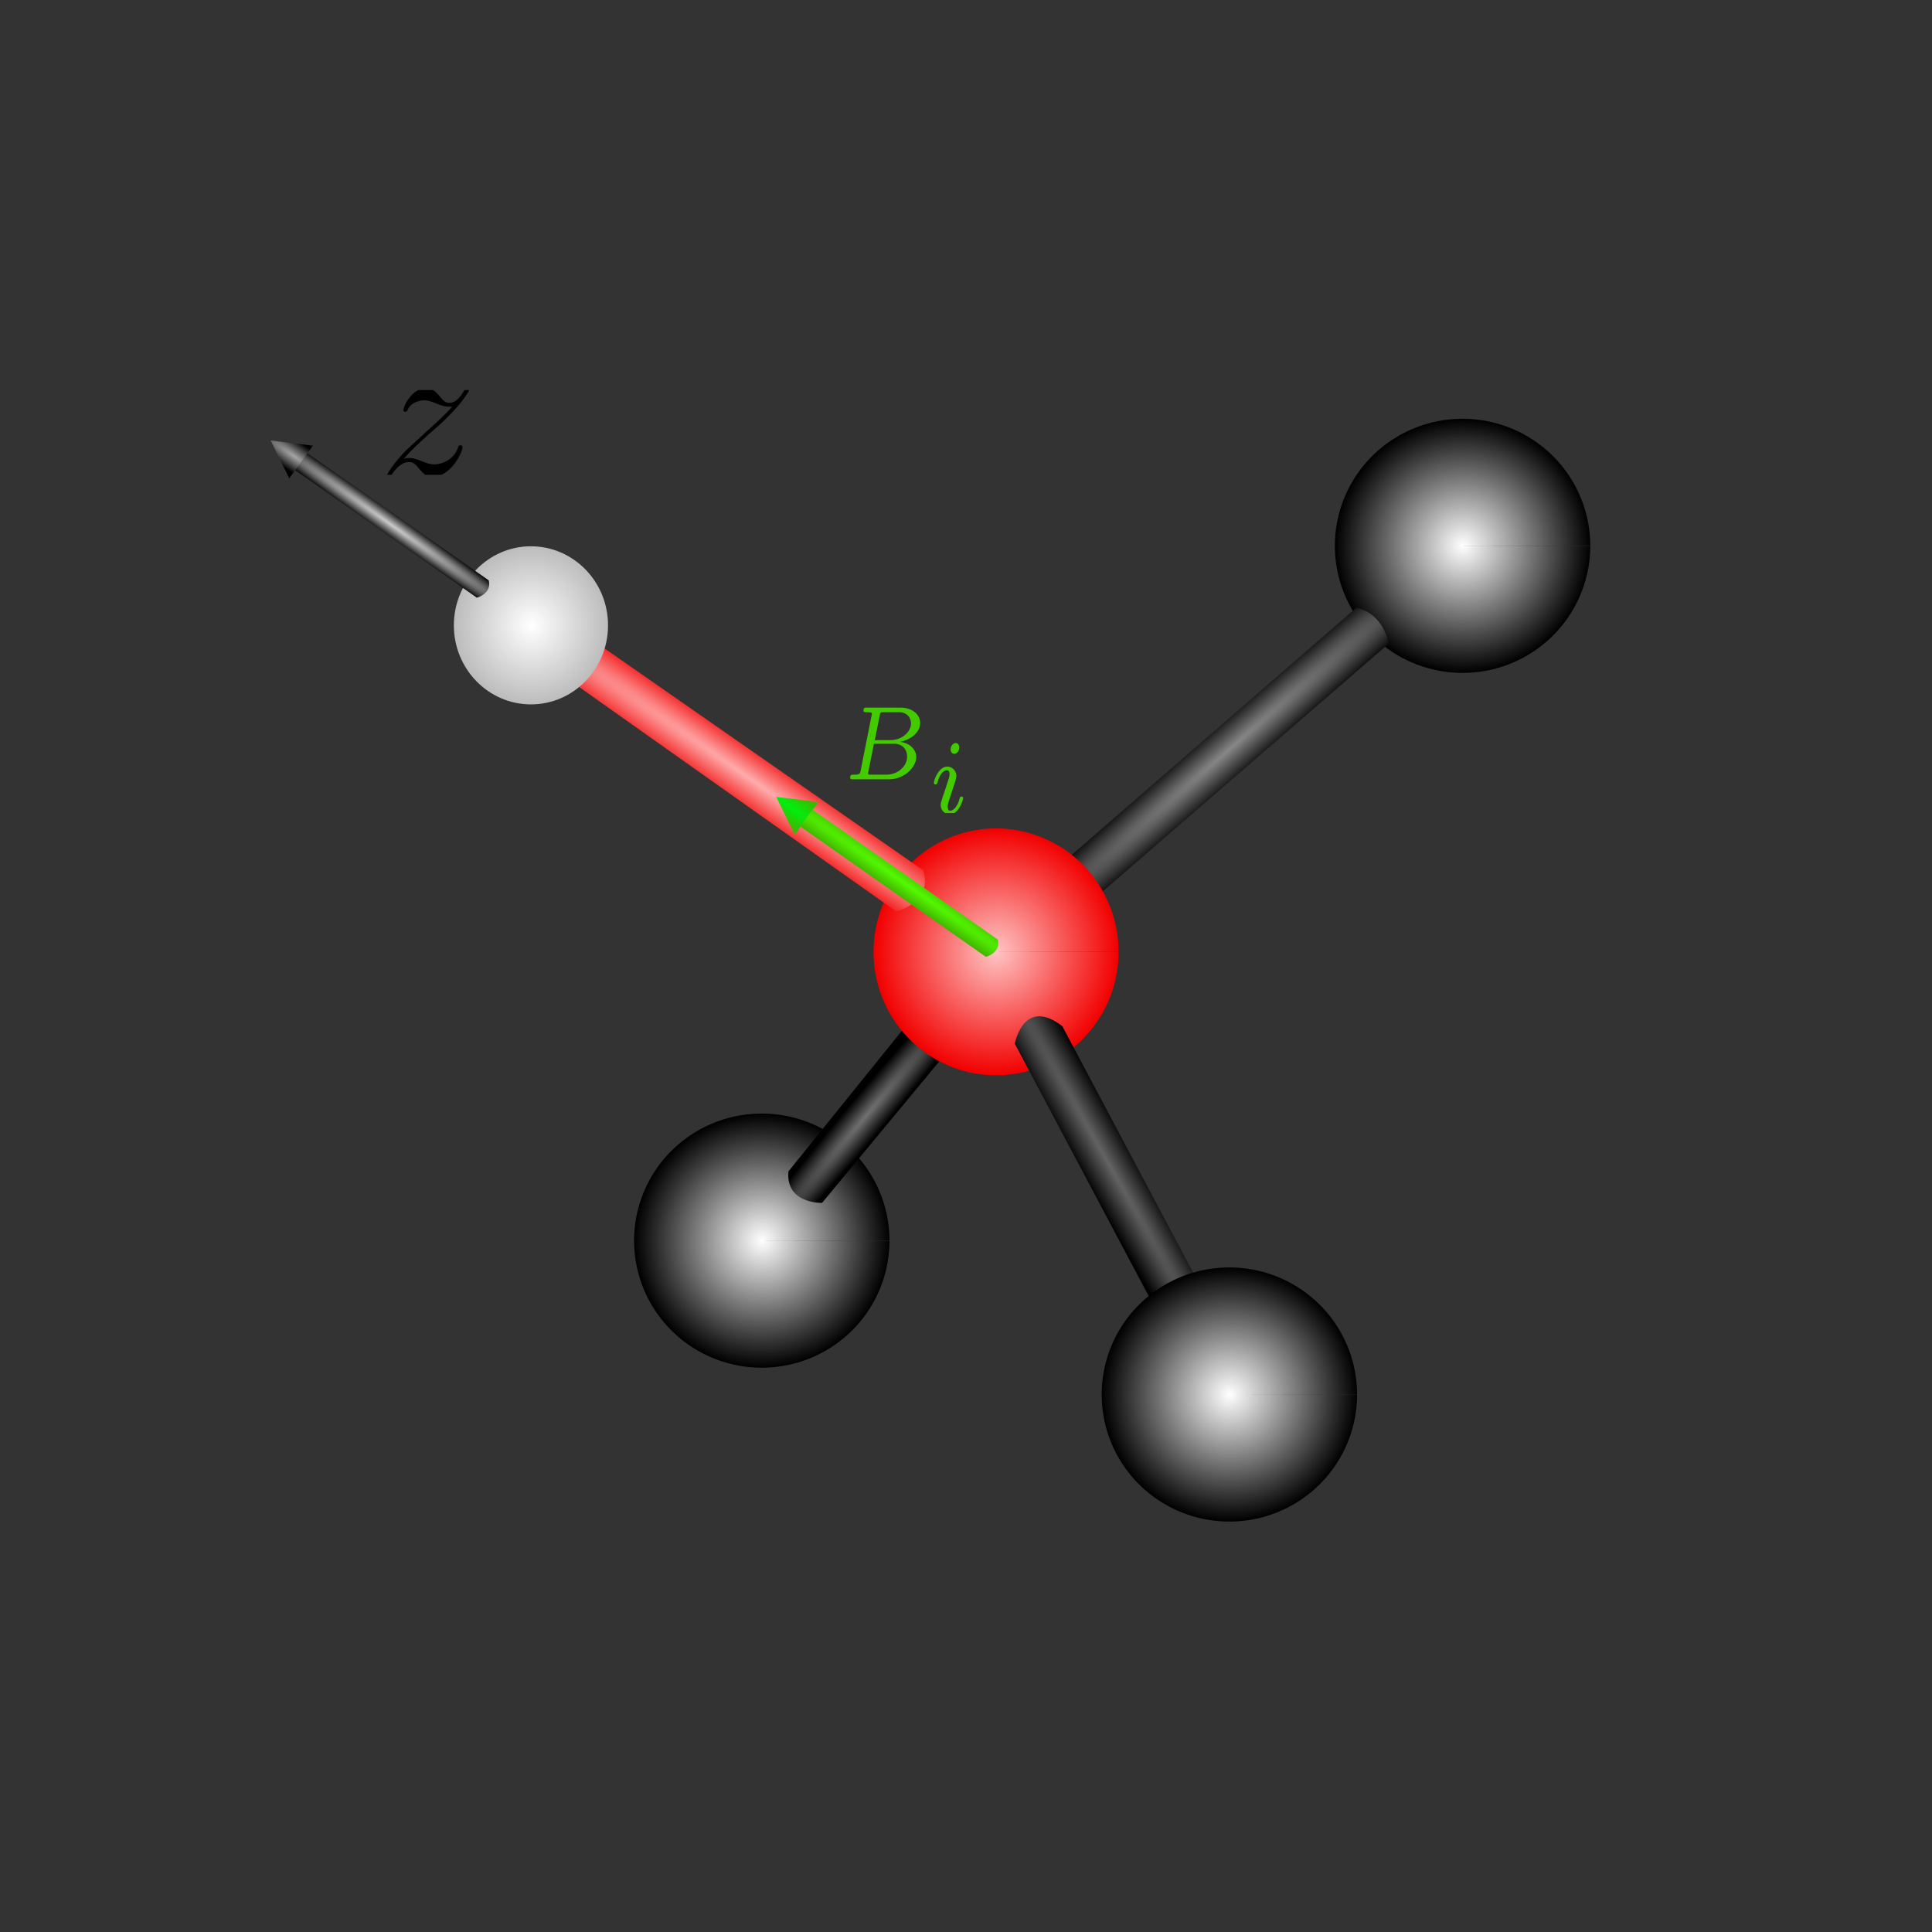 <?xml version="1.0" encoding="UTF-8" standalone="no"?>
<!-- Created with Inkscape (http://www.inkscape.org/) -->

<svg
   width="300mm"
   height="300mm"
   viewBox="0 0 300 300"
   version="1.1"
   id="svg226401"
   inkscape:version="1.2.1 (9c6d41e410, 2022-07-14, custom)"
   sodipodi:docname="draw_B_component.svg"
   xmlns:inkscape="http://www.inkscape.org/namespaces/inkscape"
   xmlns:sodipodi="http://sodipodi.sourceforge.net/DTD/sodipodi-0.dtd"
   xmlns:xlink="http://www.w3.org/1999/xlink"
   xmlns="http://www.w3.org/2000/svg"
   xmlns:svg="http://www.w3.org/2000/svg">
  <rect x="0" y="0" width="300" height="300" fill="#333333" stroke="none"/>
  <sodipodi:namedview
     id="namedview226403"
     pagecolor="#ffffff"
     bordercolor="#000000"
     borderopacity="0.25"
     inkscape:showpageshadow="2"
     inkscape:pageopacity="0.0"
     inkscape:pagecheckerboard="0"
     inkscape:deskcolor="#d1d1d1"
     inkscape:document-units="mm"
     showgrid="false"
     inkscape:zoom="0.56030229"
     inkscape:cx="181.15221"
     inkscape:cy="472.0666"
     inkscape:window-width="1904"
     inkscape:window-height="1021"
     inkscape:window-x="5"
     inkscape:window-y="48"
     inkscape:window-maximized="1"
     inkscape:current-layer="layer1" />
  <defs
     id="defs226398">
    <linearGradient
       inkscape:collect="always"
       id="linearGradient5359">
      <stop
         style="stop-color:#a6a6a6;stop-opacity:1;"
         offset="0"
         id="stop5355" />
      <stop
         style="stop-color:#000000;stop-opacity:1;"
         offset="1"
         id="stop5357" />
    </linearGradient>
    <linearGradient
       inkscape:collect="always"
       id="linearGradient5227">
      <stop
         style="stop-color:#cccccc;stop-opacity:1;"
         offset="0"
         id="stop5223" />
      <stop
         style="stop-color:#000000;stop-opacity:1;"
         offset="1"
         id="stop5225" />
    </linearGradient>
    <radialGradient
       inkscape:collect="always"
       xlink:href="#linearGradient75510"
       id="radialGradient75512"
       cx="468.11"
       cy="43.287"
       fx="468.11"
       fy="43.287"
       r="0.991"
       gradientTransform="matrix(19.999,0,0,19.9,-9134.621,-776.658)"
       gradientUnits="userSpaceOnUse" />
    <linearGradient
       inkscape:collect="always"
       id="linearGradient75510">
      <stop
         style="stop-color:#ffffff;stop-opacity:1;"
         offset="0"
         id="stop75506" />
      <stop
         style="stop-color:#000000;stop-opacity:1;"
         offset="1"
         id="stop75508" />
    </linearGradient>
    <radialGradient
       inkscape:collect="always"
       xlink:href="#linearGradient75510"
       id="radialGradient75512-9"
       cx="468.11"
       cy="43.287"
       fx="468.11"
       fy="43.287"
       r="0.991"
       gradientTransform="matrix(19.999,0,0,19.9,-9243.438,-668.769)"
       gradientUnits="userSpaceOnUse" />
    <radialGradient
       inkscape:collect="always"
       xlink:href="#linearGradient75751"
       id="radialGradient75753"
       cx="466.3"
       cy="44.852"
       fx="466.3"
       fy="44.852"
       r="1.237"
       gradientTransform="matrix(2.545,2.912,-48.242,42.169,1167.876,-3132.835)"
       gradientUnits="userSpaceOnUse" />
    <linearGradient
       inkscape:collect="always"
       id="linearGradient75751">
      <stop
         style="stop-color:#888888;stop-opacity:1;"
         offset="0"
         id="stop75747" />
      <stop
         style="stop-color:#000000;stop-opacity:1;"
         offset="1"
         id="stop75749" />
    </linearGradient>
    <radialGradient
       inkscape:collect="always"
       xlink:href="#linearGradient75916"
       id="radialGradient75918"
       cx="463.457"
       cy="47.701"
       fx="463.457"
       fy="47.701"
       r="0.593"
       gradientTransform="matrix(3.959,3.326,-41.459,49.36,277.147,-3722.495)"
       gradientUnits="userSpaceOnUse" />
    <linearGradient
       inkscape:collect="always"
       id="linearGradient75916">
      <stop
         style="stop-color:#717171;stop-opacity:1;"
         offset="0"
         id="stop75912" />
      <stop
         style="stop-color:#000000;stop-opacity:1;"
         offset="1"
         id="stop75914" />
    </linearGradient>
    <radialGradient
       inkscape:collect="always"
       xlink:href="#linearGradient75430"
       id="radialGradient75432"
       cx="464.478"
       cy="46.423"
       fx="464.478"
       fy="46.423"
       r="0.951"
       gradientTransform="matrix(19.999,0,0,20.146,-9134.418,-787.446)"
       gradientUnits="userSpaceOnUse" />
    <linearGradient
       inkscape:collect="always"
       id="linearGradient75430">
      <stop
         style="stop-color:#ffc4c4;stop-opacity:1;"
         offset="0"
         id="stop75426" />
      <stop
         style="stop-color:#f20000;stop-opacity:1;"
         offset="1"
         id="stop75428" />
    </linearGradient>
    <radialGradient
       inkscape:collect="always"
       xlink:href="#linearGradient75737"
       id="radialGradient75739"
       cx="462.566"
       cy="45.086"
       fx="462.566"
       fy="45.086"
       r="1.359"
       gradientTransform="matrix(2.249,-3.247,73.561,50.946,-4240.252,-673.981)"
       gradientUnits="userSpaceOnUse" />
    <linearGradient
       inkscape:collect="always"
       id="linearGradient75737">
      <stop
         style="stop-color:#ffadad;stop-opacity:1;"
         offset="0"
         id="stop75733" />
      <stop
         style="stop-color:#f00000;stop-opacity:1;"
         offset="1"
         id="stop75735" />
    </linearGradient>
    <radialGradient
       inkscape:collect="always"
       xlink:href="#linearGradient73912"
       id="radialGradient73914"
       cx="460.822"
       cy="43.885"
       fx="460.822"
       fy="43.885"
       r="0.624"
       gradientTransform="matrix(19.174,0,0,19.661,-8753.291,-765.728)"
       gradientUnits="userSpaceOnUse" />
    <linearGradient
       inkscape:collect="always"
       id="linearGradient73912">
      <stop
         style="stop-color:#ffffff;stop-opacity:1;"
         offset="0"
         id="stop73908" />
      <stop
         style="stop-color:#bcbcbc;stop-opacity:1;"
         offset="1"
         id="stop73910" />
    </linearGradient>
    <radialGradient
       inkscape:collect="always"
       xlink:href="#linearGradient71485"
       id="radialGradient71487-5-2"
       cx="54.892"
       cy="143.229"
       fx="54.892"
       fy="143.229"
       r="0.336"
       gradientTransform="matrix(12,-5.764,167.692,294.503,-24505.147,-41684.689)"
       gradientUnits="userSpaceOnUse" />
    <linearGradient
       inkscape:collect="always"
       id="linearGradient71485">
      <stop
         style="stop-color:#646464;stop-opacity:1;"
         offset="0"
         id="stop71481" />
      <stop
         style="stop-color:#000000;stop-opacity:1;"
         offset="1"
         id="stop71483" />
    </linearGradient>
    <radialGradient
       inkscape:collect="always"
       xlink:href="#linearGradient75510"
       id="radialGradient75512-1"
       cx="468.11"
       cy="43.287"
       fx="468.11"
       fy="43.287"
       r="0.991"
       gradientTransform="matrix(19.999,0,0,19.9,-9170.83,-644.876)"
       gradientUnits="userSpaceOnUse" />
    <radialGradient
       inkscape:collect="always"
       xlink:href="#linearGradient76547"
       id="radialGradient76549"
       cx="464.497"
       cy="44.543"
       fx="464.497"
       fy="44.543"
       r="0.157"
       gradientTransform="matrix(-78.075,-55.837,9.293,-12.995,35974.473,26640.22)"
       gradientUnits="userSpaceOnUse" />
    <linearGradient
       inkscape:collect="always"
       id="linearGradient76547">
      <stop
         style="stop-color:#00f00f;stop-opacity:1;"
         offset="0"
         id="stop76543" />
      <stop
         style="stop-color:#3db800;stop-opacity:1;"
         offset="1"
         id="stop76545" />
    </linearGradient>
    <radialGradient
       inkscape:collect="always"
       xlink:href="#linearGradient76539"
       id="radialGradient76541"
       cx="464.515"
       cy="45.511"
       fx="464.515"
       fy="45.511"
       r="0.098"
       gradientTransform="matrix(11.436,-16.408,478.085,333.729,-26929.833,-7429.406)"
       gradientUnits="userSpaceOnUse" />
    <linearGradient
       inkscape:collect="always"
       id="linearGradient76539">
      <stop
         style="stop-color:#54fa00;stop-opacity:1;"
         offset="0"
         id="stop76535" />
      <stop
         style="stop-color:#43ba00;stop-opacity:1;"
         offset="1"
         id="stop76537" />
    </linearGradient>
    <clipPath
       id="clipPath4831">
      <path
         clip-rule="nonzero"
         d="M 5,1 H 8 V 5.008 H 5 Z m 0,0"
         id="path295523" />
    </clipPath>
    <radialGradient
       inkscape:collect="always"
       xlink:href="#linearGradient5227"
       id="radialGradient5229"
       cx="60.601"
       cy="80.851"
       fx="60.601"
       fy="80.851"
       r="15.363"
       gradientTransform="matrix(0.072,-0.102,2.084,1.471,-112.271,-31.379)"
       gradientUnits="userSpaceOnUse" />
    <radialGradient
       inkscape:collect="always"
       xlink:href="#linearGradient5359"
       id="radialGradient5361"
       cx="46.415"
       cy="70.774"
       fx="46.415"
       fy="70.774"
       r="3.281"
       gradientTransform="matrix(0.404,-0.579,3.105,2.166,-192.813,-55.568)"
       gradientUnits="userSpaceOnUse" />
    <clipPath
       id="clipPath303">
      <path
         clip-rule="nonzero"
         d="M 1,0 H 12 V 10.672 H 1 Z m 0,0"
         id="path1625" />
    </clipPath>
    <clipPath
       id="clipPath6124">
      <path
         clip-rule="nonzero"
         d="M 1,0 H 12 V 10.672 H 1 Z m 0,0"
         id="path975" />
    </clipPath>
  </defs>
  <g
     inkscape:label="Layer 1"
     inkscape:groupmode="layer"
     id="layer1">
    <path
       style="fill:url(#radialGradient75512);fill-opacity:1;stroke-width:5.292;stroke-linecap:butt;stroke-linejoin:round"
       id="path75504"
       sodipodi:type="arc"
       sodipodi:cx="227.10677"
       sodipodi:cy="84.755867"
       sodipodi:rx="19.826765"
       sodipodi:ry="19.72884"
       sodipodi:start="0"
       sodipodi:end="6.2814657"
       sodipodi:arc-type="slice"
       d="M 246.934,84.756 A 19.827,19.729 0 0 1 227.115,104.485 19.827,19.729 0 0 1 207.28,84.773 19.827,19.729 0 0 1 227.081,65.027 19.827,19.729 0 0 1 246.934,84.722 l -19.827,0.034 z" />
    <path
       style="fill:url(#radialGradient75512-9);fill-opacity:1;stroke-width:5.292;stroke-linecap:butt;stroke-linejoin:round"
       id="path75504-8"
       sodipodi:type="arc"
       sodipodi:cx="118.28853"
       sodipodi:cy="192.64525"
       sodipodi:rx="19.826765"
       sodipodi:ry="19.72884"
       sodipodi:start="0"
       sodipodi:end="6.2814657"
       sodipodi:arc-type="slice"
       d="m 138.115,192.645 a 19.827,19.729 0 0 1 -19.818,19.729 19.827,19.729 0 0 1 -19.835,-19.712 19.827,19.729 0 0 1 19.801,-19.746 19.827,19.729 0 0 1 19.852,19.695 l -19.827,0.034 z" />
    <path
       style="fill:url(#radialGradient75753);fill-opacity:1;stroke-width:5.292;stroke-linecap:butt;stroke-linejoin:round"
       d="m 210.623,94.358 c 4.316,0.986 5.024,5.578 5.024,5.578 l -44.525,38.565 -4.952,-5.54 z"
       id="path75745" />
    <path
       style="fill:url(#radialGradient75918);fill-opacity:1;stroke-width:5.292;stroke-linecap:butt;stroke-linejoin:round"
       d="m 122.427,181.887 c -0.46,5.091 5.229,4.893 5.229,4.893 l 18.479,-22.31 -5.819,-4.753 z"
       id="path75910" />
    <path
       style="fill:url(#radialGradient75432);fill-opacity:1;stroke-width:5.292;stroke-linecap:butt;stroke-linejoin:round"
       id="path73968"
       sodipodi:type="arc"
       sodipodi:cx="154.66481"
       sodipodi:cy="147.8037"
       sodipodi:rx="19.024832"
       sodipodi:ry="19.164827"
       sodipodi:start="0"
       sodipodi:end="6.2814657"
       sodipodi:arc-type="slice"
       d="m 173.69,147.804 a 19.025,19.165 0 0 1 -19.017,19.165 19.025,19.165 0 0 1 -19.033,-19.148 19.025,19.165 0 0 1 19,-19.181 19.025,19.165 0 0 1 19.049,19.132 l -19.025,0.033 z" />
    <path
       style="fill:url(#radialGradient75739);fill-opacity:1;stroke-width:5.292;stroke-linecap:butt;stroke-linejoin:round"
       d="m 143.358,135.146 c 1.56,4.936 -4.175,6.395 -4.175,6.395 l -49.901,-35.316 4.162,-5.843 z"
       id="path75627"
       sodipodi:nodetypes="ccccc" />
    <ellipse
       style="fill:url(#radialGradient73914);fill-opacity:1;stroke-width:5.179;stroke-linecap:butt;stroke-linejoin:round"
       id="path73881"
       cx="82.444"
       cy="97.103"
       rx="11.971"
       ry="12.275" />
    <path
       style="fill:url(#radialGradient71487-5-2);fill-opacity:1;stroke-width:11.041;stroke-linecap:butt;stroke-linejoin:round"
       d="m 179.352,203.106 6.985,-3.491 -21.38,-40.27 c 0,0 7.1,5.464 0,0 -6.028,-4.638 -7.375,2.721 -7.375,2.721 z"
       id="path71236-4-0"
       sodipodi:nodetypes="cccscc" />
    <path
       style="fill:url(#radialGradient75512-1);fill-opacity:1;stroke-width:5.292;stroke-linecap:butt;stroke-linejoin:round"
       id="path75504-3"
       sodipodi:type="arc"
       sodipodi:cx="190.89705"
       sodipodi:cy="216.53819"
       sodipodi:rx="19.826765"
       sodipodi:ry="19.72884"
       sodipodi:start="0"
       sodipodi:end="6.2814657"
       sodipodi:arc-type="slice"
       d="m 210.724,216.538 a 19.827,19.729 0 0 1 -19.818,19.729 19.827,19.729 0 0 1 -19.835,-19.712 19.827,19.729 0 0 1 19.801,-19.746 19.827,19.729 0 0 1 19.852,19.695 l -19.827,0.034 z" />
    <path
       style="fill:url(#radialGradient76549);fill-opacity:1;stroke-width:5.292;stroke-linecap:butt;stroke-linejoin:round"
       d="m 123.407,129.615 3.672,-5.073 -6.562,-0.814 z"
       id="path73798"
       sodipodi:nodetypes="cccc" />
    <path
       style="fill:url(#radialGradient76541);fill-opacity:1;stroke-width:5.515;stroke-linecap:butt;stroke-linejoin:round"
       d="m 124.281,128.353 1.886,-2.631 28.769,20.171 c 0,0 -0.506,-2.092 0,0 0.506,2.092 -1.85,2.688 -1.85,2.688 z"
       id="path73887" />
    <path
       style="fill:url(#radialGradient5229);fill-opacity:1;stroke-width:5.515;stroke-linecap:butt;stroke-linejoin:round"
       d="m 45.238,72.581 1.886,-2.631 28.769,20.171 c 0,0 -0.506,-2.092 0,0 0.506,2.092 -1.85,2.688 -1.85,2.688 z"
       id="path73887-2" />
    <g
       inkscape:label=""
       transform="matrix(7.353,0,0,9.256,132.015,109.878)"
       id="g111240"
       style="fill:#44cb00;fill-opacity:1;stroke-linecap:butt;stroke-linejoin:round">
      <g
         fill="#000000"
         fill-opacity="1"
         id="g18"
         transform="matrix(0.353,0,0,0.353,-0.215,7.93736e-4)"
         style="fill:#44cb00;fill-opacity:1;stroke-linecap:butt;stroke-linejoin:round">
        <g
           id="use16"
           transform="translate(0,3.404)"
           style="fill:#44cb00;fill-opacity:1;stroke-linecap:butt;stroke-linejoin:round">
          <path
             d="m 1.234,-0.406 c -0.031,0.141 -0.047,0.188 -0.422,0.188 -0.125,0 -0.203,0 -0.203,0.141 C 0.609,0 0.688,0 0.766,0 H 2.938 c 0.891,0 1.625,-0.562 1.625,-1.062 0,-0.297 -0.297,-0.641 -0.969,-0.719 0.5,-0.062 1.203,-0.391 1.203,-0.891 0,-0.422 -0.5,-0.734 -1.172,-0.734 H 1.578 c -0.094,0 -0.172,0 -0.172,0.141 0,0.078 0.062,0.078 0.172,0.078 0.062,0 0.219,0 0.328,0.031 0,0.062 0,0.078 -0.016,0.125 z M 2.078,-1.859 2.375,-3.016 C 2.406,-3.172 2.406,-3.188 2.609,-3.188 H 3.531 c 0.484,0 0.719,0.266 0.719,0.531 0,0.391 -0.531,0.797 -1.234,0.797 z M 1.844,-0.219 c -0.047,0 -0.109,0 -0.156,-0.016 0,-0.047 0,-0.047 0,-0.094 L 2.031,-1.688 H 3.25 c 0.516,0 0.766,0.297 0.766,0.609 0,0.484 -0.594,0.859 -1.219,0.859 z m 0,0"
             id="path111229"
             style="fill:#44cb00;fill-opacity:1;stroke-linecap:butt;stroke-linejoin:round" />
        </g>
      </g>
      <g
         clip-path="url(#clipPath4831)"
         id="g111238"
         transform="matrix(0.353,0,0,0.353,-0.215,7.93736e-4)"
         style="fill:#44cb00;fill-opacity:1;stroke-linecap:butt;stroke-linejoin:round">
        <g
           fill="#000000"
           fill-opacity="1"
           id="g22"
           style="fill:#44cb00;fill-opacity:1;stroke-linecap:butt;stroke-linejoin:round">
          <g
             id="g111235"
             transform="translate(5.166,5.008)"
             style="fill:#44cb00;fill-opacity:1;stroke-linecap:butt;stroke-linejoin:round">
            <path
               d="m 1.969,-3.109 c 0,-0.125 -0.078,-0.219 -0.219,-0.219 -0.141,0 -0.297,0.141 -0.297,0.297 0,0.141 0.109,0.219 0.219,0.219 0.156,0 0.297,-0.141 0.297,-0.297 z m 0.234,2.391 c 0,-0.062 -0.078,-0.062 -0.094,-0.062 -0.094,0 -0.094,0.016 -0.125,0.109 -0.078,0.266 -0.312,0.562 -0.562,0.562 -0.109,0 -0.141,-0.078 -0.141,-0.188 0,-0.109 0.016,-0.172 0.062,-0.266 0.031,-0.094 0.078,-0.188 0.109,-0.266 0.016,-0.047 0.203,-0.5 0.281,-0.688 0.031,-0.094 0.062,-0.172 0.062,-0.25 0,-0.234 -0.234,-0.438 -0.547,-0.438 -0.516,0 -0.797,0.641 -0.797,0.766 0,0.078 0.078,0.078 0.109,0.078 0.078,0 0.078,-0.031 0.109,-0.094 0.109,-0.359 0.344,-0.578 0.562,-0.578 0.094,0 0.156,0.047 0.156,0.188 0,0.016 0,0.078 -0.031,0.172 -0.031,0.094 -0.266,0.625 -0.328,0.797 -0.047,0.094 -0.047,0.094 -0.109,0.266 -0.031,0.078 -0.062,0.141 -0.062,0.219 0,0.266 0.25,0.453 0.547,0.453 0.516,0 0.797,-0.656 0.797,-0.781 z m 0,0"
               id="path111233"
               style="fill:#44cb00;fill-opacity:1;stroke-linecap:butt;stroke-linejoin:round" />
          </g>
        </g>
      </g>
    </g>
    <path
       style="fill:url(#radialGradient5361);fill-opacity:1;stroke-width:5.292;stroke-linecap:butt;stroke-linejoin:round"
       d="m 44.916,74.279 3.672,-5.073 -6.562,-0.814 z"
       id="path73798-5"
       sodipodi:nodetypes="cccc" />
    <g
       inkscape:label=""
       transform="matrix(3.494,0,0,3.494,60.101,60.26)"
       id="g5678">
      <g
         clip-path="url(#clipPath6124)"
         id="g17"
         transform="matrix(0.353,0,0,0.353,-0.375,0.088)">
        <g
           fill="#000000"
           fill-opacity="1"
           id="g15">
          <g
             id="use13"
             transform="translate(0,10.672)">
            <path
               d="m 3.141,-2 c 1.078,-1.219 1.938,-1.984 3.172,-3.109 1.5,-1.281 2.141,-1.906 2.484,-2.281 1.734,-1.703 2.609,-3.141 2.609,-3.344 0,-0.188 -0.203,-0.188 -0.25,-0.188 -0.172,0 -0.234,0.094 -0.359,0.266 -0.609,1.062 -1.203,1.594 -1.844,1.594 -0.531,0 -0.797,-0.234 -1.266,-0.828 -0.531,-0.609 -0.953,-1.031 -1.672,-1.031 -1.797,0 -2.891,2.25 -2.891,2.766 0,0.078 0.016,0.219 0.25,0.219 0.188,0 0.219,-0.094 0.297,-0.266 C 4.094,-9.188 5.281,-9.375 5.75,-9.375 c 0.516,0 1.016,0.188 1.531,0.406 0.953,0.391 1.344,0.391 1.594,0.391 0.172,0 0.266,0 0.391,-0.016 C 8.453,-7.625 7.109,-6.438 6,-5.422 L 3.5,-3.125 c -1.516,1.531 -2.438,3 -2.438,3.172 0,0.156 0.125,0.203 0.281,0.203 0.141,0 0.172,-0.031 0.344,-0.328 0.391,-0.609 1.188,-1.531 2.109,-1.531 0.516,0 0.766,0.172 1.266,0.797 0.469,0.547 0.891,1.062 1.672,1.062 2.438,0 3.828,-3.156 3.828,-3.719 0,-0.094 -0.031,-0.25 -0.281,-0.25 -0.188,0 -0.219,0.094 -0.297,0.344 -0.547,1.469 -2,2.062 -2.969,2.062 C 6.5,-1.312 6,-1.484 5.484,-1.703 c -1,-0.406 -1.266,-0.406 -1.594,-0.406 -0.25,0 -0.516,0 -0.75,0.109 z m 0,0"
               id="path23" />
          </g>
        </g>
      </g>
    </g>
  </g>
</svg>
